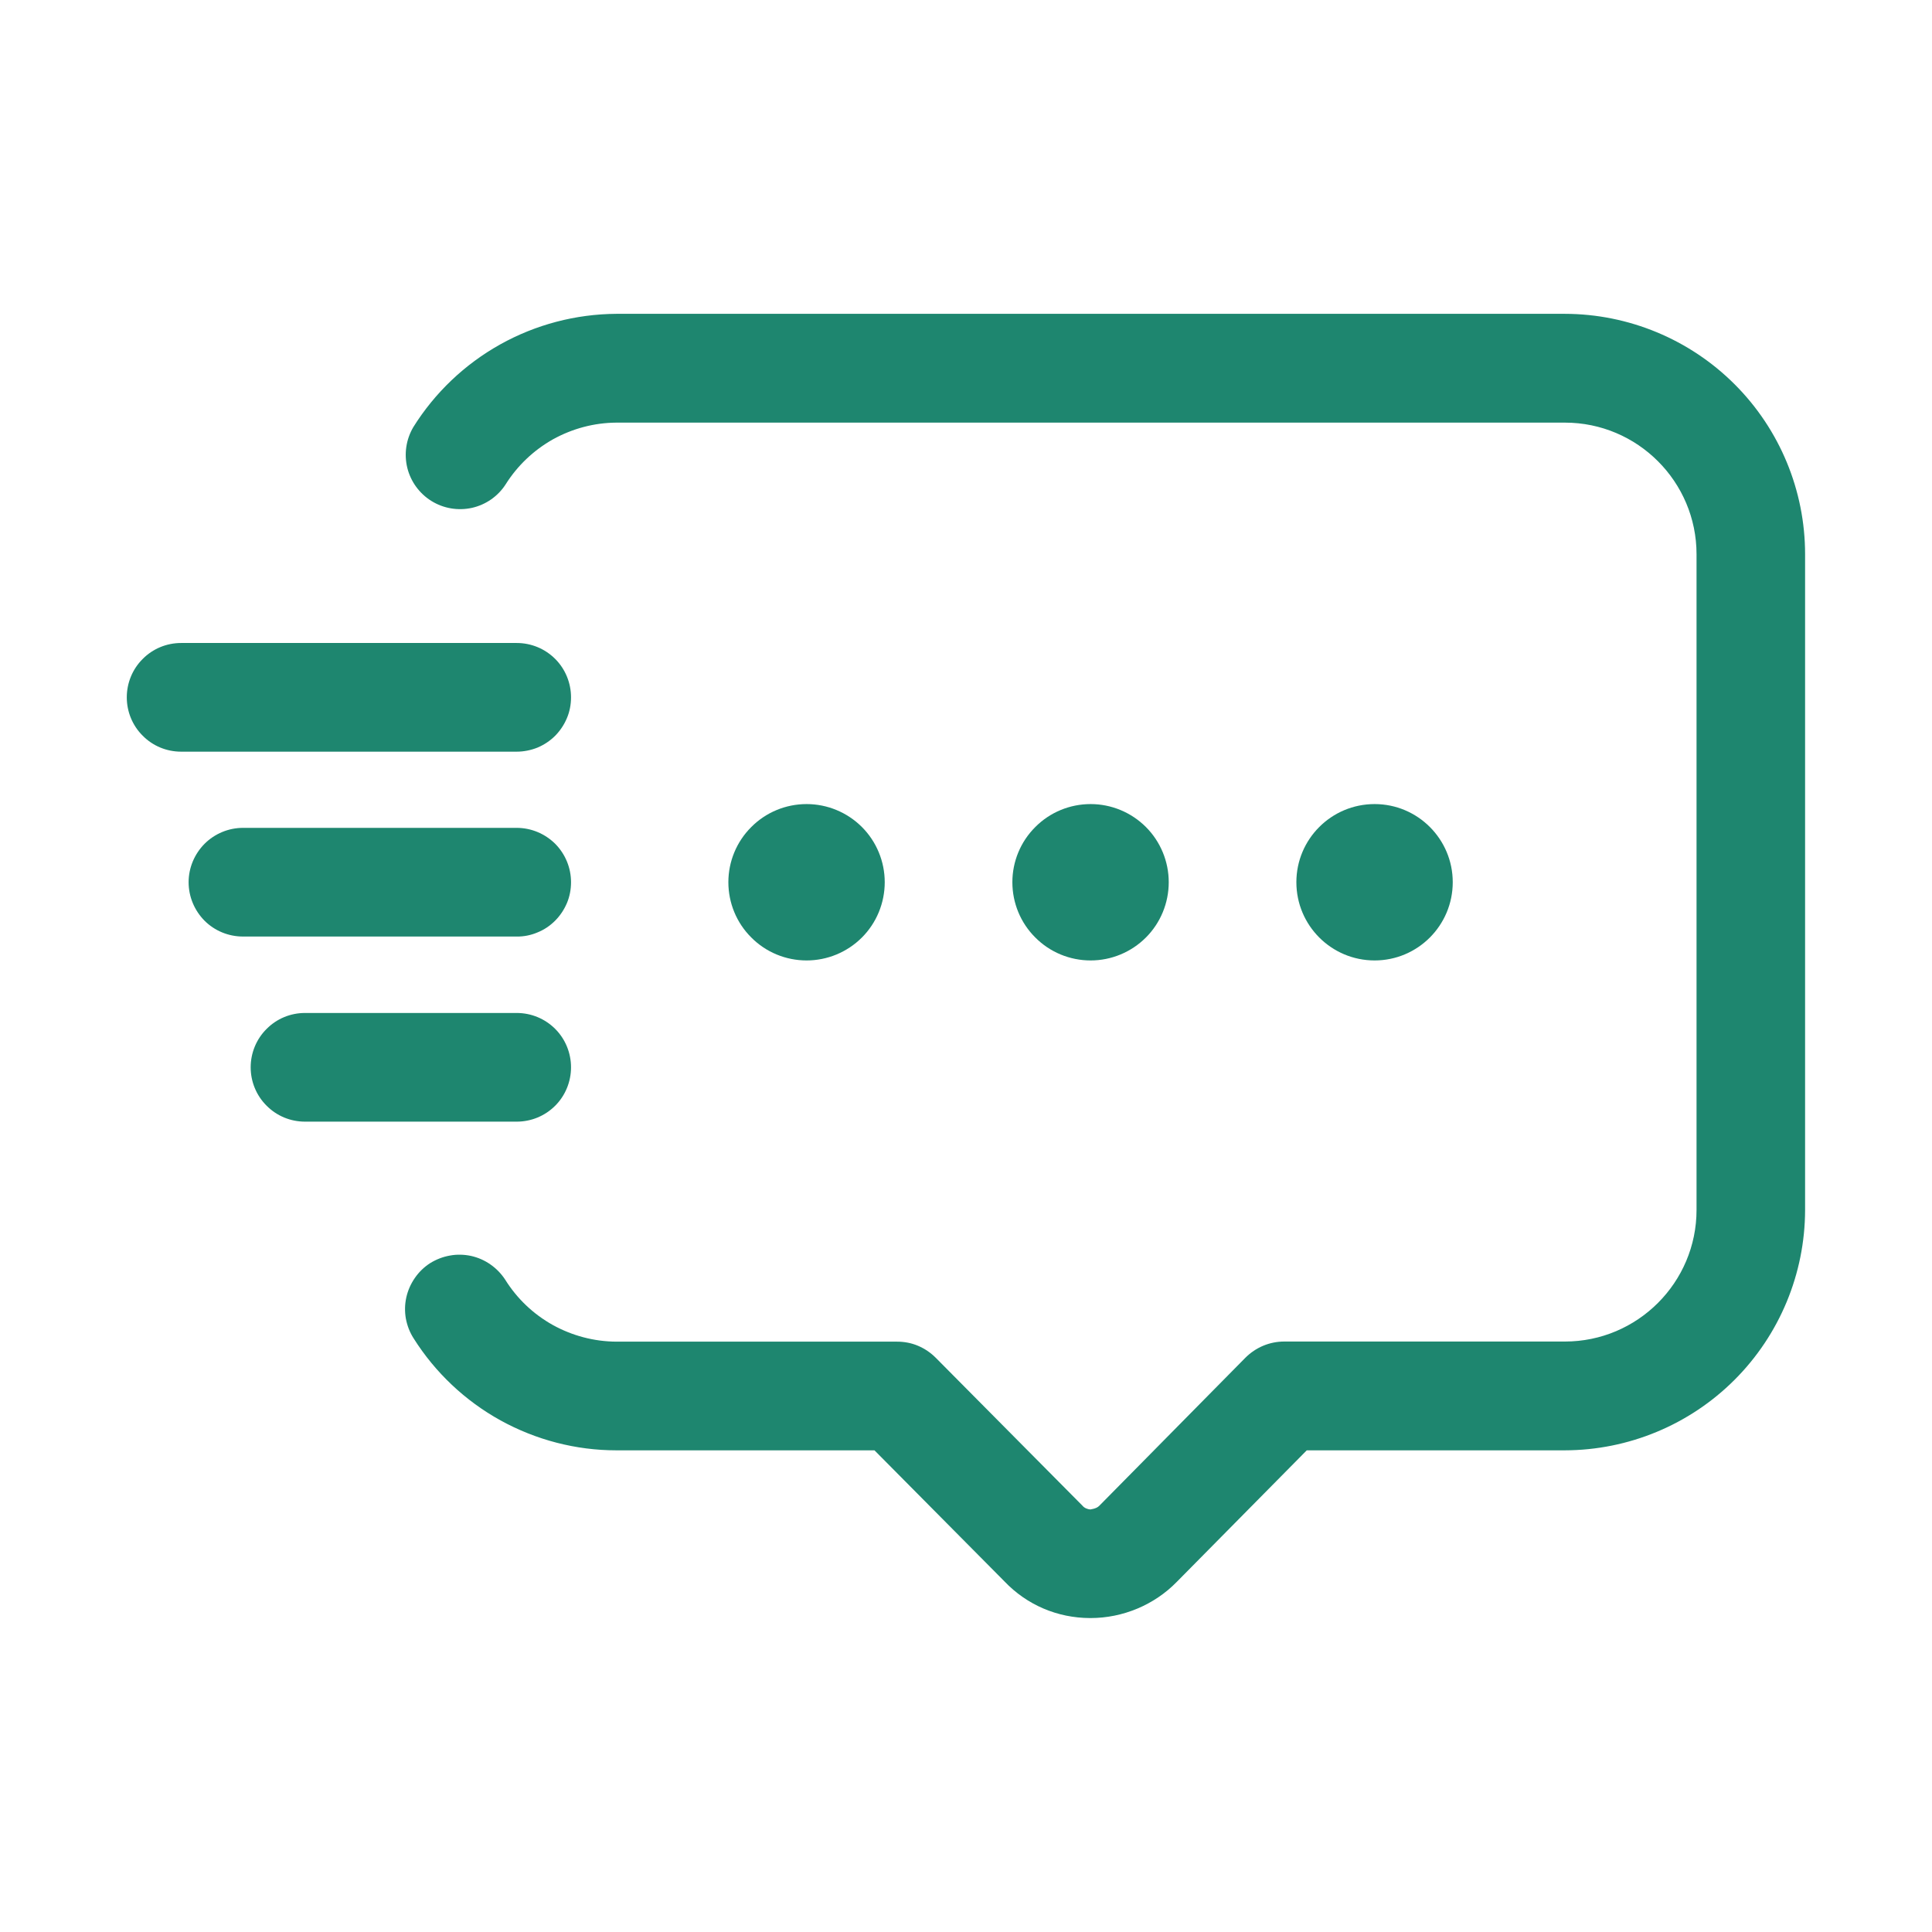 <svg width="16" height="16" viewBox="0 0 16 16" fill="none" xmlns="http://www.w3.org/2000/svg">
<path d="M7.327 7.306C7.327 7.135 7.259 6.97 7.138 6.849C7.016 6.727 6.851 6.659 6.68 6.659C6.508 6.659 6.343 6.727 6.222 6.849C6.1 6.97 6.032 7.135 6.032 7.306C6.032 7.478 6.1 7.643 6.222 7.764C6.343 7.886 6.508 7.954 6.68 7.954C6.851 7.954 7.016 7.886 7.138 7.764C7.259 7.643 7.327 7.478 7.327 7.306ZM9.679 7.306C9.679 7.135 9.611 6.97 9.49 6.849C9.368 6.727 9.203 6.659 9.032 6.659C8.86 6.659 8.695 6.727 8.574 6.849C8.452 6.97 8.384 7.135 8.384 7.306C8.384 7.478 8.452 7.643 8.574 7.764C8.695 7.886 8.86 7.954 9.032 7.954C9.203 7.954 9.368 7.886 9.49 7.764C9.611 7.643 9.679 7.478 9.679 7.306Z" fill="#1E866F"/>
<path d="M11.384 7.954C11.741 7.954 12.031 7.664 12.031 7.306C12.031 6.949 11.741 6.659 11.384 6.659C11.026 6.659 10.736 6.949 10.736 7.306C10.736 7.664 11.026 7.954 11.384 7.954Z" fill="#1E866F"/>
<path d="M12.96 2.599H5.105C4.768 2.601 4.437 2.688 4.143 2.852C3.849 3.016 3.601 3.252 3.423 3.537C3.363 3.639 3.345 3.759 3.373 3.874C3.401 3.988 3.473 4.087 3.573 4.149C3.673 4.211 3.793 4.231 3.908 4.206C4.023 4.18 4.123 4.111 4.187 4.012C4.285 3.856 4.42 3.728 4.58 3.638C4.741 3.549 4.921 3.501 5.105 3.5H12.96C13.561 3.5 14.05 3.989 14.05 4.59V10.02C14.05 10.621 13.561 11.11 12.96 11.11H10.635C10.575 11.11 10.516 11.122 10.461 11.145C10.406 11.168 10.356 11.202 10.314 11.244L9.103 12.471C9.077 12.498 9.025 12.499 9.032 12.501C9.019 12.5 9.006 12.497 8.995 12.492C8.983 12.487 8.972 12.479 8.964 12.469L7.749 11.244C7.707 11.202 7.657 11.168 7.602 11.145C7.548 11.122 7.489 11.111 7.429 11.111H5.104C4.92 11.11 4.739 11.062 4.578 10.973C4.417 10.883 4.282 10.755 4.184 10.598C4.152 10.549 4.111 10.506 4.062 10.472C4.014 10.438 3.959 10.414 3.901 10.401C3.844 10.389 3.784 10.387 3.726 10.398C3.668 10.408 3.612 10.43 3.562 10.461C3.512 10.493 3.469 10.535 3.436 10.583C3.402 10.632 3.378 10.686 3.365 10.744C3.352 10.802 3.351 10.861 3.361 10.919C3.372 10.978 3.393 11.033 3.425 11.083C3.604 11.367 3.852 11.601 4.145 11.763C4.439 11.925 4.769 12.011 5.104 12.011H7.242L8.319 13.097C8.504 13.291 8.756 13.399 9.026 13.4H9.032C9.299 13.4 9.559 13.291 9.744 13.102L10.822 12.011H12.959C13.486 12.01 13.992 11.8 14.365 11.427C14.738 11.054 14.948 10.548 14.949 10.021V4.59C14.949 4.062 14.739 3.556 14.366 3.183C13.993 2.81 13.487 2.6 12.96 2.599Z" fill="#1E866F"/>
<path d="M4.729 8.839C4.729 8.72 4.682 8.605 4.598 8.521C4.513 8.436 4.399 8.389 4.279 8.389H2.526C2.406 8.389 2.292 8.436 2.208 8.521C2.123 8.605 2.076 8.72 2.076 8.839C2.076 8.958 2.123 9.073 2.208 9.157C2.292 9.242 2.406 9.289 2.526 9.289H4.279C4.399 9.289 4.513 9.242 4.598 9.157C4.682 9.073 4.729 8.958 4.729 8.839ZM4.729 7.306C4.729 7.187 4.682 7.073 4.598 6.988C4.513 6.904 4.399 6.856 4.279 6.856H2.012C1.893 6.856 1.778 6.904 1.694 6.988C1.61 7.073 1.562 7.187 1.562 7.306C1.562 7.426 1.61 7.54 1.694 7.625C1.778 7.709 1.893 7.756 2.012 7.756H4.279C4.338 7.757 4.397 7.745 4.451 7.722C4.506 7.7 4.555 7.667 4.597 7.625C4.639 7.583 4.672 7.533 4.695 7.479C4.718 7.424 4.729 7.366 4.729 7.306ZM4.729 5.775C4.729 5.656 4.682 5.541 4.598 5.457C4.513 5.372 4.399 5.325 4.279 5.325H1.5C1.38 5.325 1.266 5.372 1.182 5.457C1.097 5.541 1.05 5.656 1.05 5.775C1.05 5.894 1.097 6.009 1.182 6.093C1.266 6.178 1.38 6.225 1.5 6.225H4.279C4.338 6.225 4.397 6.213 4.452 6.191C4.506 6.168 4.556 6.135 4.598 6.093C4.639 6.051 4.672 6.002 4.695 5.947C4.718 5.893 4.729 5.834 4.729 5.775Z" fill="#1E866F"/>
</svg>
